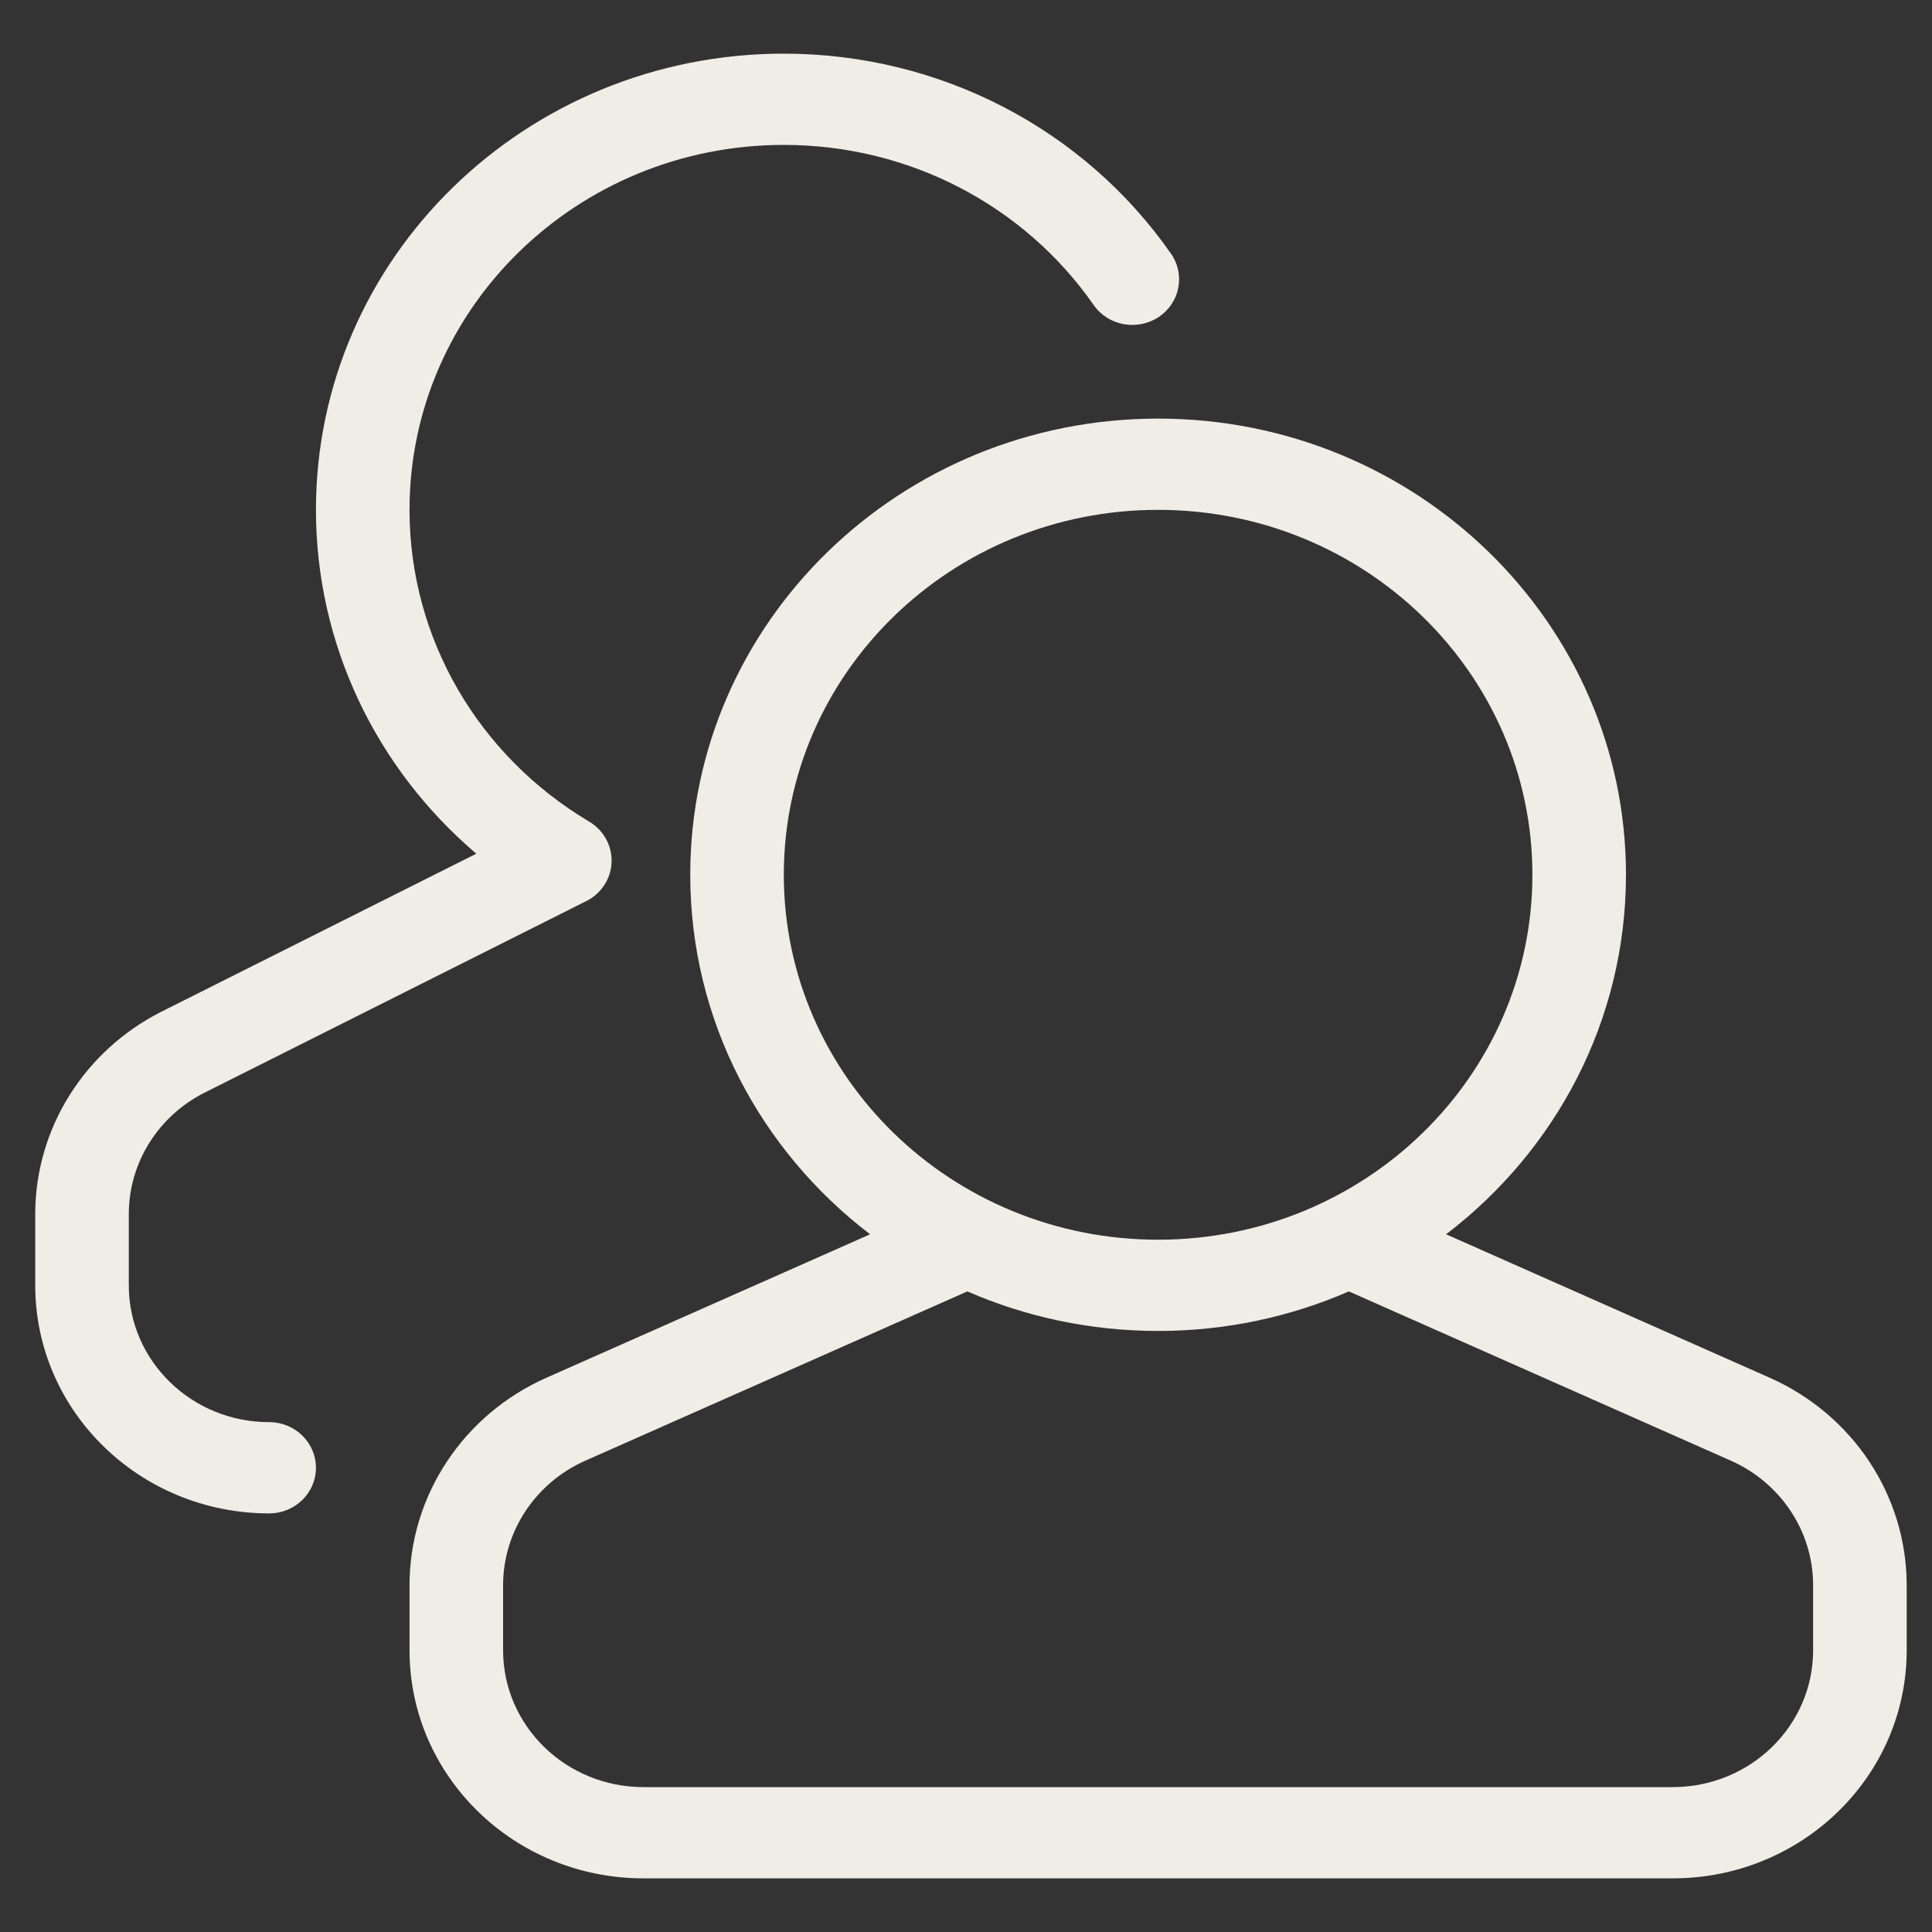 <svg width="30" height="30" viewBox="0 0 30 30" fill="none" xmlns="http://www.w3.org/2000/svg">
<rect x="0" y="0" width="30" height="30" fill="#333333" stroke="none"/>
<path d="M9.074 14.007L3.182 16.964C2.456 17.328 2 18.057 2 18.853V19.958C2 21.132 2.976 22.083 4.18 22.083C4.581 22.083 4.906 22.4 4.906 22.792C4.906 23.183 4.581 23.5 4.18 23.5C2.173 23.5 0.547 21.914 0.547 19.958V18.853C0.547 17.527 1.307 16.311 2.517 15.704L7.396 13.256C5.839 11.932 4.906 10.002 4.906 7.917C4.906 4.005 8.159 0.833 12.171 0.833C14.607 0.833 16.84 2.012 18.183 3.939C18.409 4.263 18.323 4.703 17.991 4.923C17.659 5.143 17.207 5.059 16.982 4.736C15.906 3.192 14.121 2.25 12.171 2.25C8.961 2.25 6.359 4.787 6.359 7.917C6.359 9.917 7.43 11.736 9.149 12.758C9.492 12.962 9.6 13.398 9.391 13.732C9.313 13.857 9.201 13.95 9.074 14.007ZM15.021 20.053L9.09 22.681C8.312 23.026 7.812 23.783 7.812 24.616V25.625C7.812 26.799 8.788 27.75 9.992 27.75H25.974C27.178 27.75 28.154 26.799 28.154 25.625V24.616C28.154 23.783 27.654 23.026 26.876 22.681L20.945 20.053C20.041 20.447 19.038 20.667 17.983 20.667C16.928 20.667 15.925 20.447 15.021 20.053ZM13.511 19.166C11.811 17.869 10.718 15.851 10.718 13.583C10.718 9.671 13.971 6.5 17.983 6.5C21.995 6.5 25.248 9.671 25.248 13.583C25.248 15.851 24.155 17.869 22.455 19.166L27.477 21.392C28.774 21.966 29.607 23.227 29.607 24.616V25.625C29.607 27.581 27.981 29.167 25.974 29.167H9.992C7.985 29.167 6.359 27.581 6.359 25.625V24.616C6.359 23.227 7.192 21.966 8.488 21.392L13.511 19.166ZM17.983 19.25C21.193 19.25 23.795 16.713 23.795 13.583C23.795 10.454 21.193 7.917 17.983 7.917C14.773 7.917 12.171 10.454 12.171 13.583C12.171 16.713 14.773 19.25 17.983 19.25Z" fill="#F0ECE6"/>
</svg>
